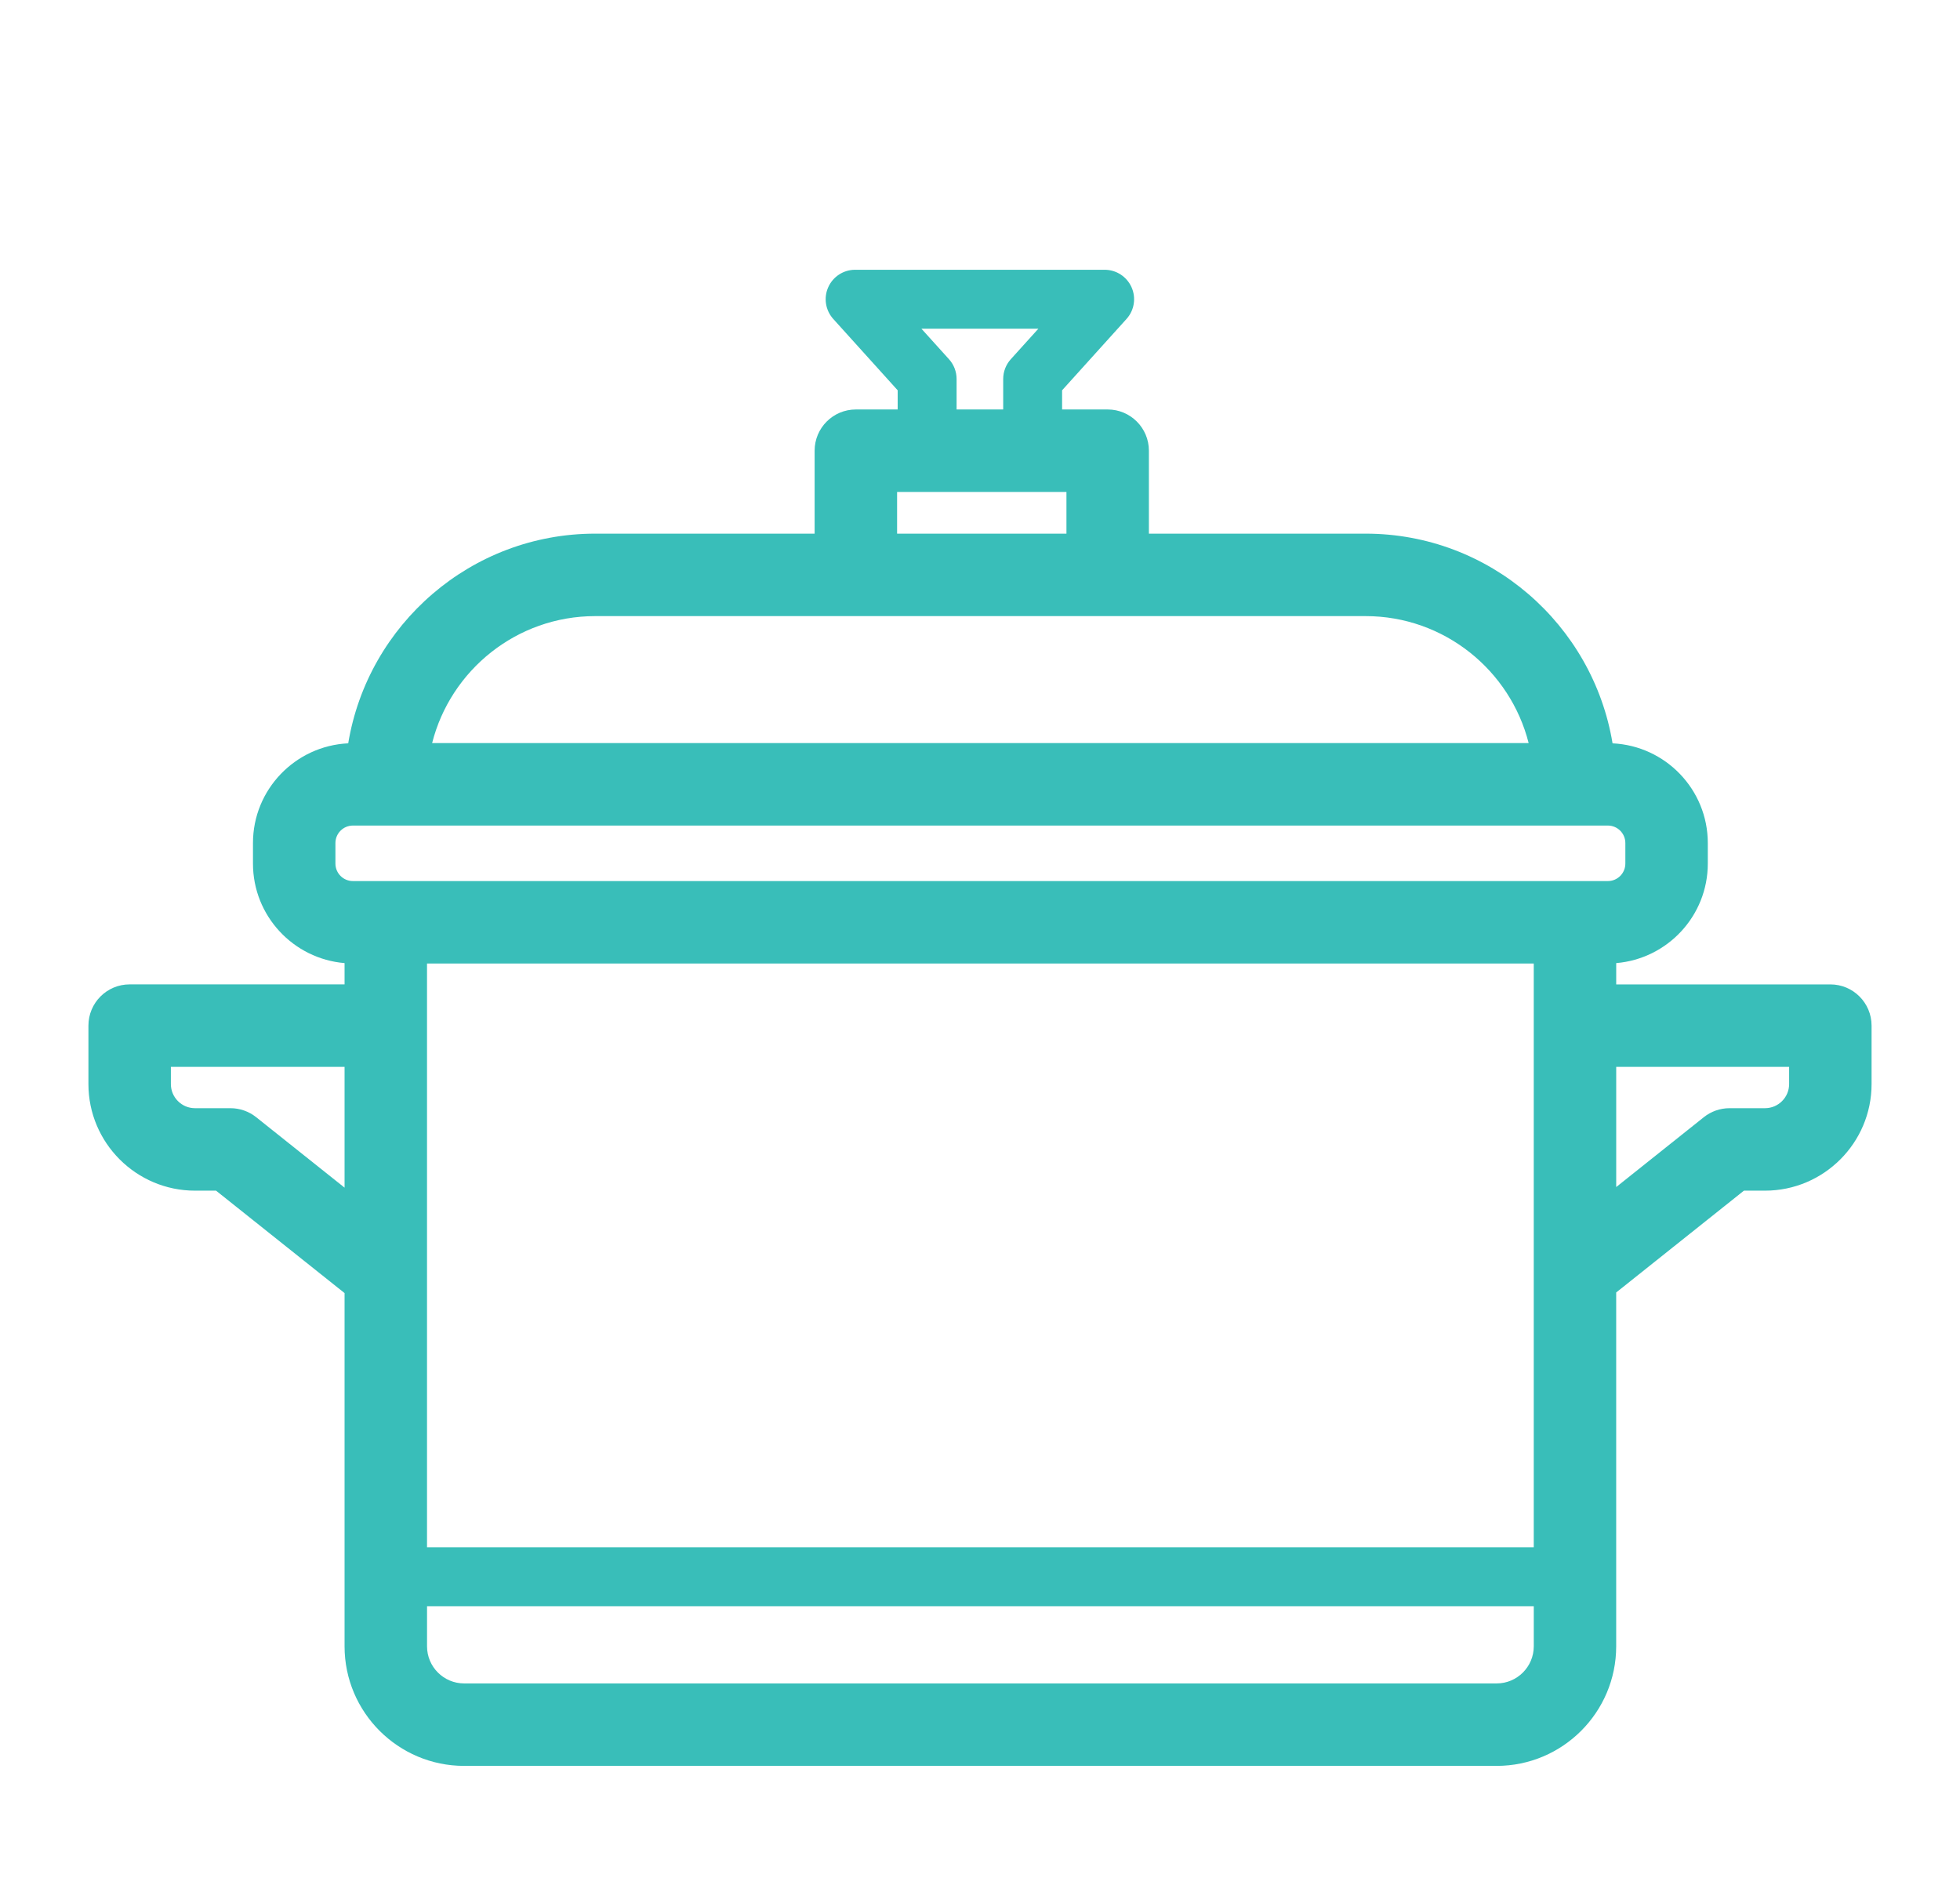 <svg width="104" height="100" viewBox="0 0 104 100" fill="none" xmlns="http://www.w3.org/2000/svg">
<g filter="url(#filter0_d)">
<path d="M97.121 48.226H85.758V47.096C88.475 46.87 90.618 44.591 90.618 41.816V40.727C90.618 37.888 88.372 35.568 85.564 35.437C84.521 29.137 79.05 24.312 72.459 24.312H60.962V19.912C60.962 18.704 59.983 17.724 58.775 17.724H56.356V16.707L59.774 12.922C60.188 12.464 60.293 11.805 60.042 11.241C59.791 10.678 59.232 10.312 58.614 10.312H51.994H45.374C44.757 10.312 44.197 10.676 43.946 11.241C43.695 11.805 43.801 12.464 44.214 12.922L47.632 16.707V17.724H45.413C44.204 17.724 43.225 18.703 43.225 19.911V24.312H31.583C24.992 24.312 19.52 29.136 18.477 35.436C15.669 35.568 13.423 37.887 13.423 40.727V41.816C13.423 44.59 15.566 46.869 18.283 47.096V48.225H6.879C5.671 48.225 4.692 49.204 4.692 50.413V53.514C4.692 56.632 7.229 59.169 10.347 59.169H11.464L18.283 64.603V83.344C18.283 86.842 21.129 89.687 24.626 89.687H79.415C82.912 89.687 85.757 86.841 85.757 83.344V64.571L92.535 59.169H93.653C96.771 59.169 99.308 56.633 99.308 53.514V50.413C99.308 49.206 98.328 48.226 97.121 48.226ZM22.658 47.119H81.383V78.09H22.658V47.119ZM50.355 15.058L48.891 13.438H51.994H55.098L53.634 15.058C53.375 15.345 53.231 15.719 53.231 16.106V17.724H50.758V16.106C50.758 15.719 50.614 15.345 50.355 15.058ZM47.601 22.099H56.587V24.312H47.601V22.099ZM31.583 28.687H45.413H58.775H72.459C76.625 28.687 80.134 31.557 81.112 35.424H22.929C23.907 31.556 27.417 28.687 31.583 28.687ZM17.798 41.816V40.727C17.798 40.216 18.214 39.799 18.726 39.799H20.471H83.571H85.315C85.827 39.799 86.243 40.216 86.243 40.727V41.816C86.243 42.328 85.827 42.744 85.315 42.744H83.571H20.471H18.726C18.214 42.744 17.798 42.328 17.798 41.816ZM13.592 55.271C13.205 54.962 12.724 54.794 12.229 54.794H10.347C9.641 54.794 9.067 54.22 9.067 53.514V52.601H18.283V59.009L13.592 55.271ZM79.416 85.312H24.626C23.541 85.312 22.659 84.429 22.659 83.344V81.215H81.384V83.344C81.383 84.429 80.501 85.312 79.416 85.312ZM94.933 53.514C94.933 54.22 94.359 54.794 93.653 54.794H91.771C91.275 54.794 90.794 54.962 90.407 55.271L85.758 58.977V52.601H94.933V53.514Z" fill="#39BEB9"/>
</g>
<defs>
<filter id="filter0_d" x="-2" y="0" width="108" height="108" filterUnits="userSpaceOnUse" color-interpolation-filters="sRGB">
<feFlood flood-opacity="0" result="BackgroundImageFix"/>
<feColorMatrix in="SourceAlpha" type="matrix" values="0 0 0 0 0 0 0 0 0 0 0 0 0 0 0 0 0 0 127 0"/>
<feOffset dy="4"/>
<feGaussianBlur stdDeviation="2"/>
<feColorMatrix type="matrix" values="0 0 0 0 0 0 0 0 0 0 0 0 0 0 0 0 0 0 0.25 0"/>
<feBlend mode="normal" in2="BackgroundImageFix" result="effect1_dropShadow"/>
<feBlend mode="normal" in="SourceGraphic" in2="effect1_dropShadow" result="shape"/>
</filter>
</defs>
</svg>
